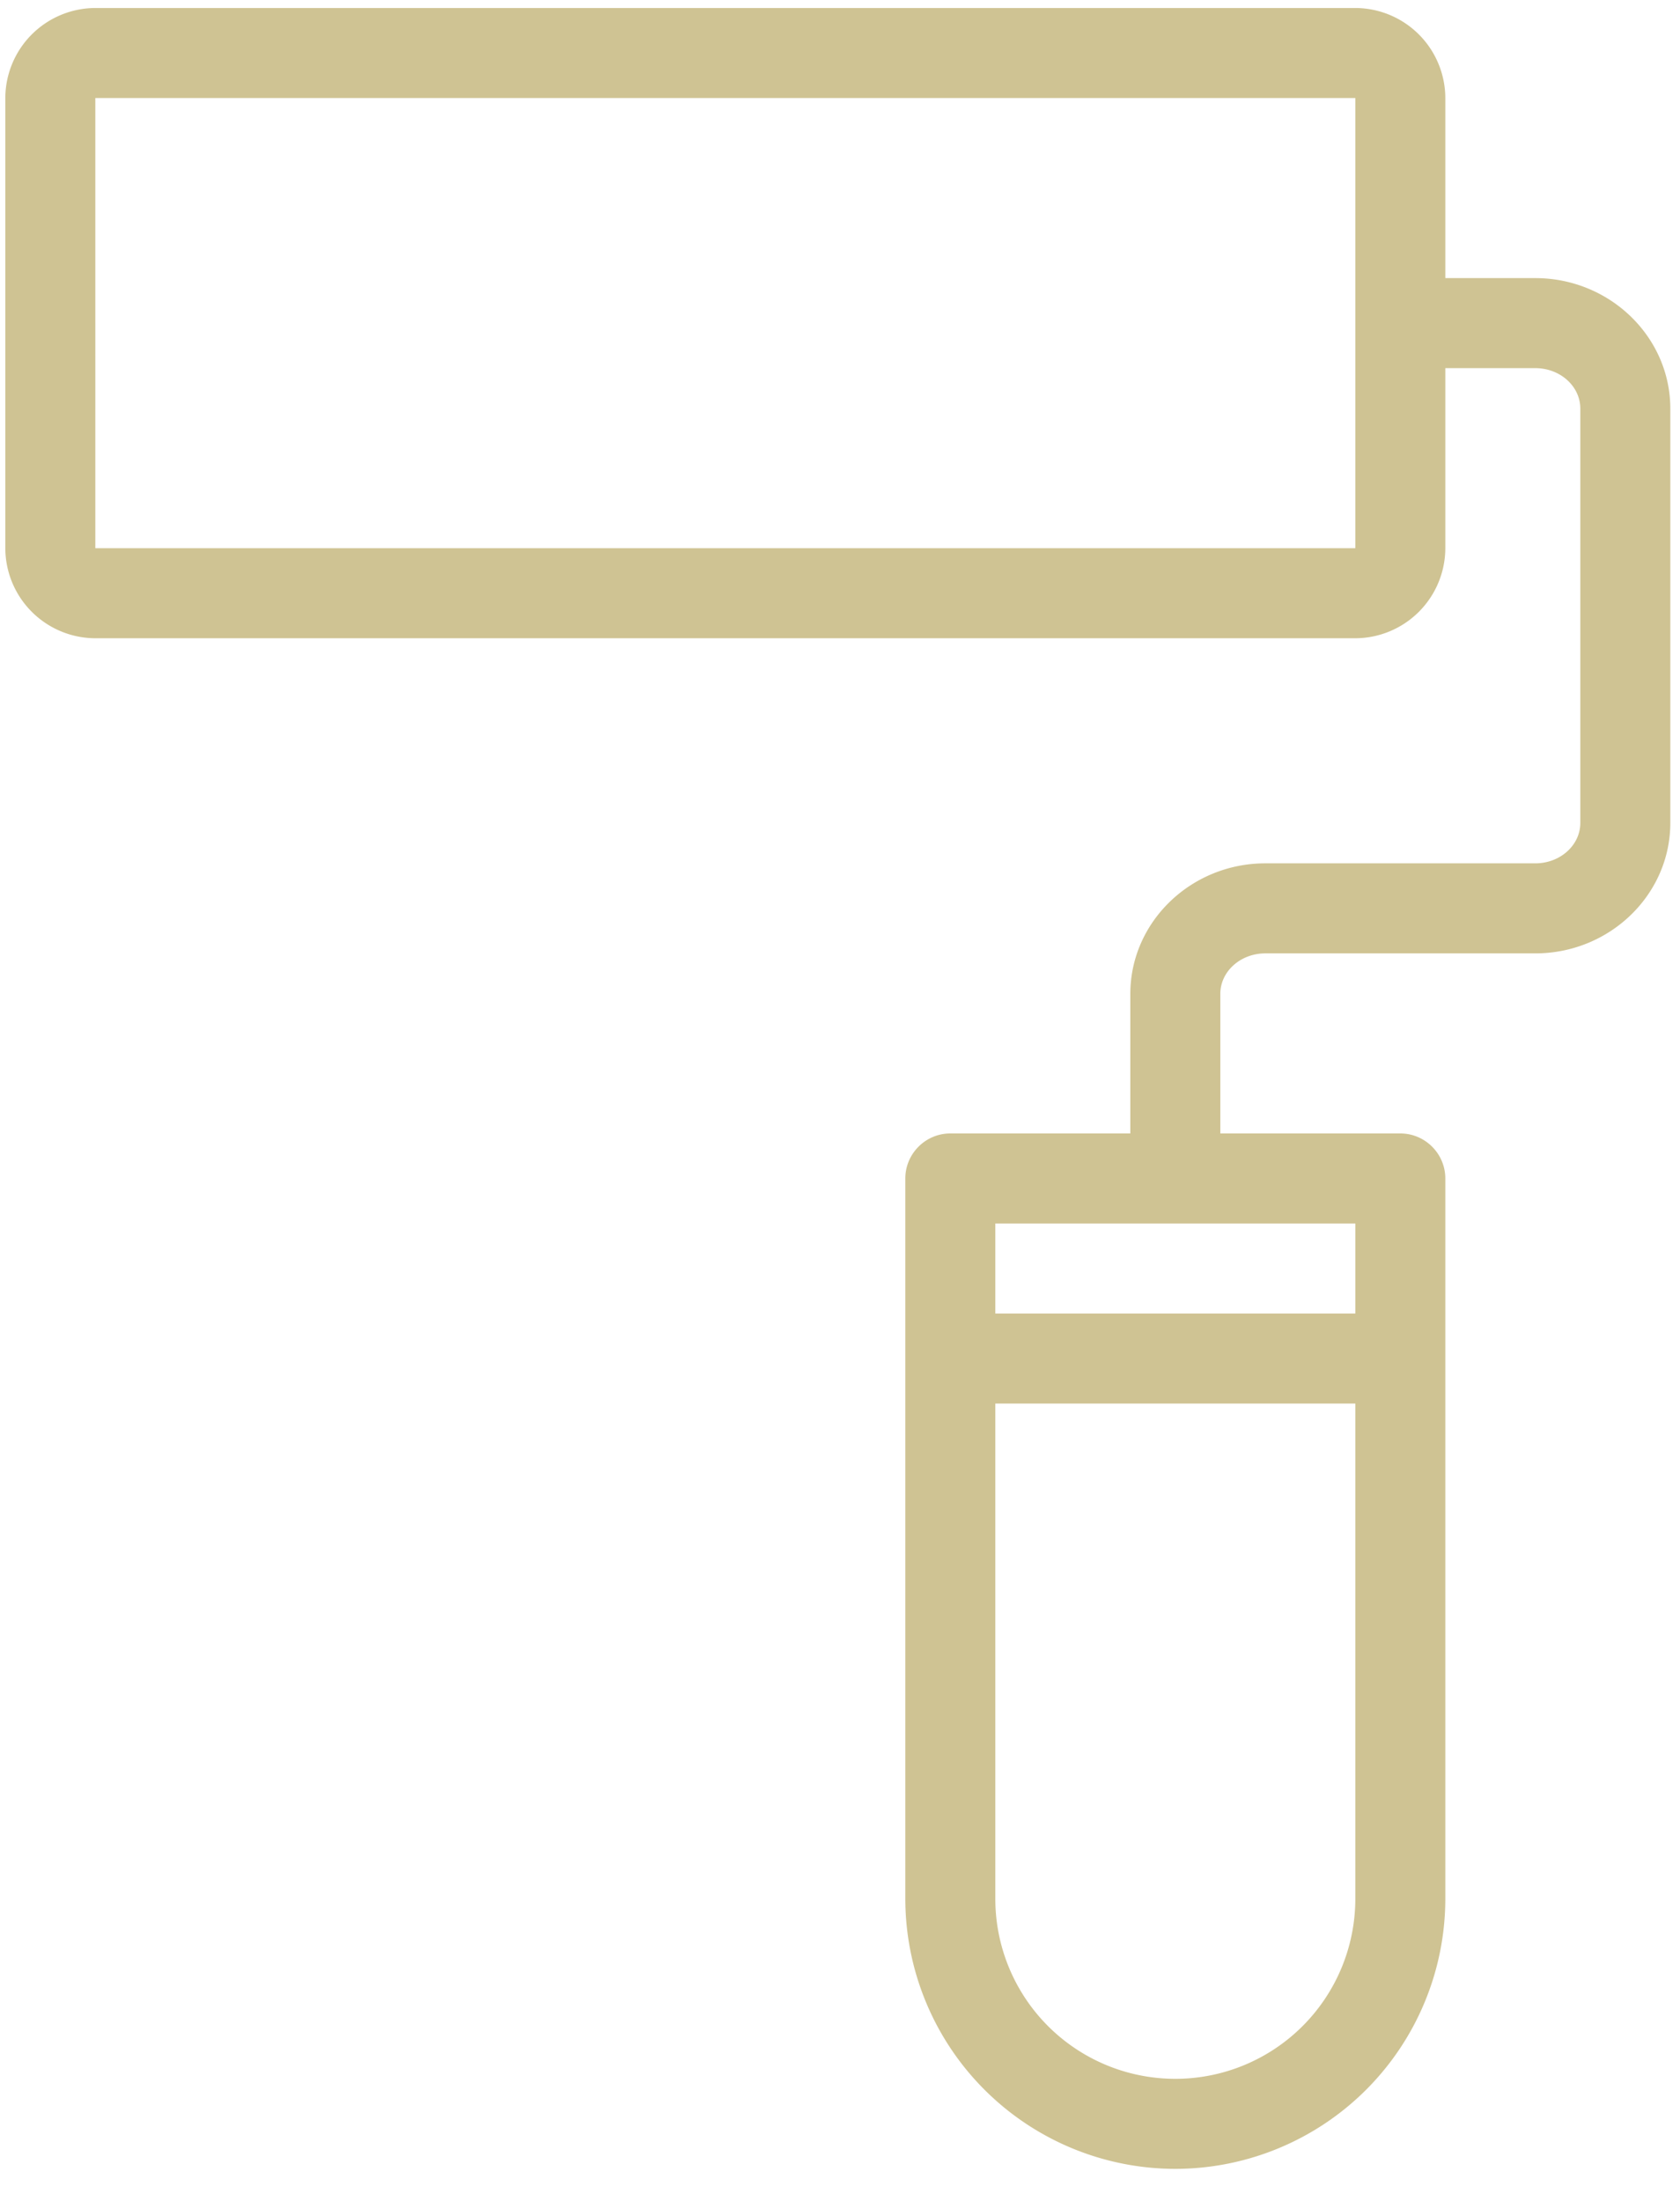 <svg width="42" height="55" fill="none" xmlns="http://www.w3.org/2000/svg"><path d="M31.633 23.825h6.75c1.856 0 3.375-1.462 3.375-3.262v-10.35c0-1.8-1.519-3.263-3.375-3.263h-2.25v-4.5A2.257 2.257 0 0033.883.2h-31.5a2.257 2.257 0 00-2.25 2.25V13.7a2.257 2.257 0 002.25 2.25h31.5a2.257 2.257 0 002.25-2.25V9.2h2.25c.619 0 1.125.45 1.125 1.013v10.35c0 .562-.506 1.012-1.125 1.012h-6.75c-1.856 0-3.375 1.463-3.375 3.263v3.487h-4.5c-.619 0-1.125.506-1.125 1.125v18a6.755 6.755 0 006.75 6.75 6.755 6.755 0 006.75-6.75v-18c0-.619-.506-1.125-1.125-1.125h-4.5v-3.487c0-.563.506-1.013 1.125-1.013zm2.25-10.125h-31.5V2.45h31.5V13.7zm-4.5 38.25a4.499 4.499 0 01-4.5-4.5V35.075h9V47.45a4.5 4.5 0 01-4.5 4.5zm4.5-19.125h-9v-2.25h9v2.25z" fill="#CFC393"/></svg>